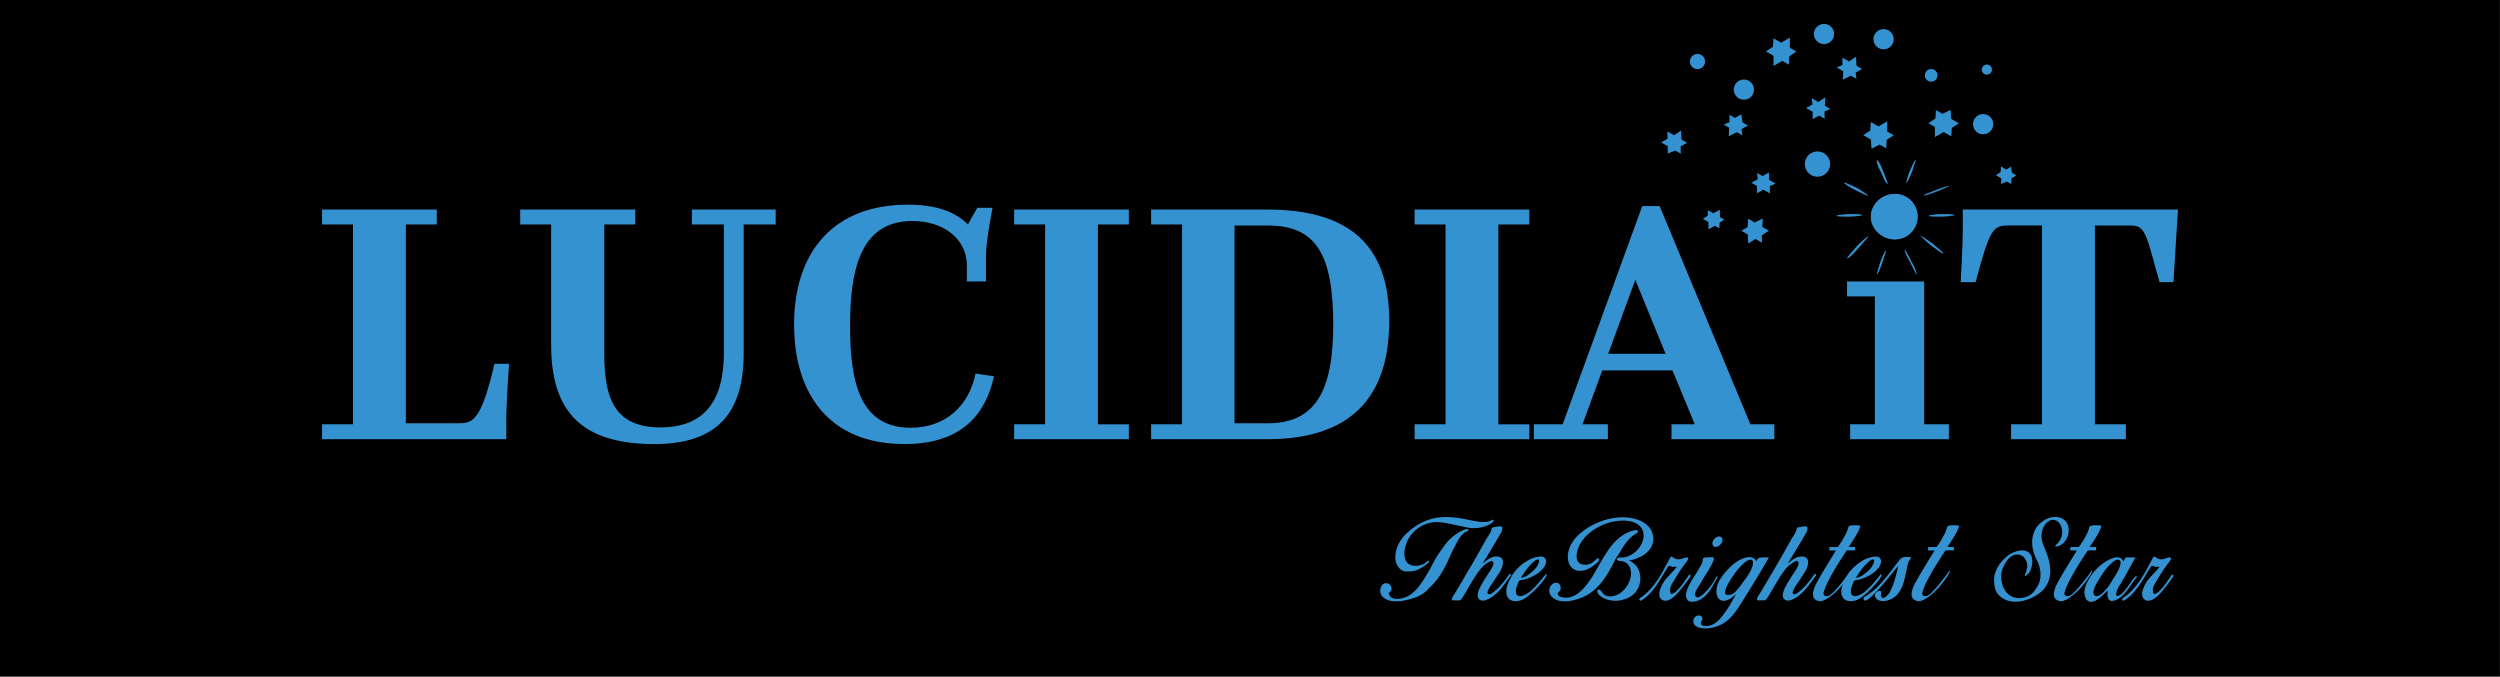 <svg id="Layer_1" data-name="Layer 1" xmlns="http://www.w3.org/2000/svg" xmlns:xlink="http://www.w3.org/1999/xlink" viewBox="0 0 2377 643.37"><defs><style>.cls-1{fill:none;}.cls-2{clip-path:url(#clip-path);}.cls-3{fill:#3492d1;}</style><clipPath id="clip-path" transform="translate(0 0)"><rect class="cls-1" width="2376.96" height="643.36"/></clipPath></defs><title>color_with_background</title><g class="cls-2"><rect width="2377" height="643.37"/></g><path class="cls-3" d="M385.86,402.41h51.56c13.22,0,20.82-5.62,32.72-56.49H484s-2.64,36.34-2.64,54.51V417.6H306.21V403.4h29.42v-190H306.21V199.23H415.28v14.21H385.86v189ZM524,327.74V213.43H494.6V199.23H604v14.21H574.58V336c0,40,7.93,70.37,53.21,70.37,41,0,60.48-24.12,60.48-71V213.43H657.87V199.23h79.65v14.21H707.11V336c0,55.5-24.13,86.23-84.94,86.23-70.4,0-98.16-32-98.16-94.49Zm231-18.83c0-70.7,38.67-114.31,108.08-114.31,27.76,0,45.28,6.94,57.18,18.83l8.92-15.86h14.54s-6.28,31.39-6.28,45.59v24.45H919.3v-15.2c0-24.78-21.48-42.29-51.89-42.29-50.9,0-59.16,49.56-59.16,100.1,0,50.88,8.26,96.47,57.51,96.47,33.38,0,55.53-20.81,61.81-51.54l17.52,2.64c-7.93,35.68-30.08,64.42-85.27,64.42-71.39,0-104.77-47.9-104.77-113.32ZM964.25,417.6V403.4h29.42v-190H964.25V199.23h109.07v14.21H1043.9v190h29.42V417.6Zm130.22,0V403.4h29.42v-190h-29.42V199.23h110.39c86.26,0,116,41.63,116,105.72,0,62.44-26.77,112.66-116,112.66Zm111.05-203.18h-31.73v188h31.73c44.29,0,62.14-29.4,62.14-93.83,0-69-17.85-94.16-62.14-94.16ZM1345,417.6V403.4h29.42v-190H1345V199.23h109.07v14.21h-29.42v190h29.42V417.6Zm113.36,0V403.4h27.43l75.69-207.47H1578l86.26,207.47h22.81V417.6h-97.83V403.4h22.14l-21.15-51.21h-66.76l-18.84,51.21h24.13V417.6ZM1554.87,266l-25.78,70.37h54.53L1554.87,266ZM1759.13,417.6V403.4h23.47V281.82h-26.44V267.61h73.37V403.4H1853V417.6Zm153,0V403.4h29.42v-189h-32.39c-14.54,0-17.52,4.29-30.74,53.85h-14.21s2-33.37,2-49.56V199.23H2070.8l-4.3,69h-13.22L2045,238.54c-5.95-21.47-9.92-24.12-19.17-24.12h-34v189h29.42V417.6H1912.15Z" transform="translate(0 0)"/><path class="cls-3" d="M1801.65,184.41a21.58,21.58,0,1,1,0,43.16c-12,0-22.79-9.59-22.79-21.58s10.79-21.58,22.79-21.58Z" transform="translate(0 0)"/><path class="cls-3" d="M1793.26,238.31a123.42,123.42,0,0,1-3.69,11.78c-2.21,6.63-4.42,11-5.16,11,0-.74,1.47-5.89,3.69-12.52,2.21-5.89,4.42-11,5.16-10.31Z" transform="translate(0 0)"/><path class="cls-3" d="M1811.14,237.15a121.26,121.26,0,0,1,6.29,11.57c3.93,6.61,5.5,12.4,4.71,12.4,0,0-3.14-5.79-6.29-12.4-3.93-6.61-5.5-11.57-4.71-11.57Z" transform="translate(0 0)"/><path class="cls-3" d="M1825.64,224c.85,0,5.94,3.37,11.88,7.57,5.94,5,11,9.26,10.18,9.26-.85.84-5.94-3.37-11.88-7.57-5.94-5-10.18-9.26-10.18-9.26Z" transform="translate(0 0)"/><path class="cls-3" d="M1834,204.79a73.1,73.1,0,0,1,12.73-1.2c6.74,0,12,0,11.24,1.2a73.1,73.1,0,0,1-12.73,1.2c-6.74,0-12,0-11.24-1.2Z" transform="translate(0 0)"/><path class="cls-3" d="M1746.4,204.79a73.1,73.1,0,0,1,12.73-1.2c6.74,0,12,0,11.24,1.2a73.1,73.1,0,0,1-12.73,1.2c-6.74,0-12,0-11.24-1.2Z" transform="translate(0 0)"/><path class="cls-3" d="M1776.47,225.12s-4.42,5.13-9.72,11.12-9.72,10.26-10.6,9.41c0-.86,4.42-6,9.72-12,5.3-5.13,9.72-9.41,10.6-8.55Z" transform="translate(0 0)"/><path class="cls-3" d="M1821.66,152.35s-1.84,5.11-3.69,11.08c-2.77,6-4.61,11.08-5.53,10.23a66.78,66.78,0,0,1,3.69-11.93c2.77-6,4.61-10.23,5.53-9.37Z" transform="translate(0 0)"/><path class="cls-3" d="M1853,177.08s-5.48,2.58-11.88,5.17c-7.31,2.58-11.88,4.31-11.88,3.45s5.48-2.58,11.88-5.17,11.88-4.31,11.88-3.45Z" transform="translate(0 0)"/><path class="cls-3" d="M1753.31,173.71c0-1,5.34,2,12.47,5,6.23,4,10.69,7,10.69,7-.89,1-6.23-2-12.47-5s-11.58-7-10.69-7Z" transform="translate(0 0)"/><path class="cls-3" d="M1784.86,152.39c1.2,0,3.6,5.17,6,11.21,2.4,6.9,4.8,11.21,3.6,11.21s-3.6-5.17-6-11.21c-3.6-6-4.8-11.21-3.6-11.21Z" transform="translate(0 0)"/><path class="cls-3" d="M1801.65,184.41a21.58,21.58,0,1,1,0,43.16c-12,0-22.79-9.59-22.79-21.58s10.79-21.58,22.79-21.58Z" transform="translate(0 0)"/><polygon class="cls-3" points="1635.23 199.38 1635.36 206.37 1639.51 208.76 1635.04 211.72 1634.73 217.08 1630.57 214.68 1624.46 218.08 1624.34 211.09 1619.14 208.1 1623.61 205.14 1623.93 199.79 1629.12 202.78 1635.23 199.38 1635.23 199.38"/><path class="cls-3" d="M1620.22,62.07a7.19,7.19,0,1,0-4.37,3.36,6.93,6.93,0,0,0,4.37-3.36Z" transform="translate(0 0)"/><polygon class="cls-3" points="1912.17 158.31 1912.9 164.26 1917.06 166.66 1912.58 169.61 1912.27 174.97 1908.11 172.57 1902.6 174.93 1902.91 169.58 1897.72 166.59 1902.19 163.63 1902.51 158.28 1907.7 161.27 1912.17 158.31 1912.17 158.31"/><polygon class="cls-3" points="1735.54 92.53 1735.07 100.56 1740.26 103.55 1734.75 105.91 1734.88 112.9 1729.68 109.91 1723.57 113.3 1723.44 106.31 1717.21 102.72 1723.32 99.32 1722.6 93.37 1728.83 96.97 1735.54 92.53 1735.54 92.53"/><polygon class="cls-3" points="1701.81 35.75 1701.78 45.41 1708.02 49.01 1701.31 53.44 1700.84 61.47 1694.6 57.88 1686.26 62.76 1686.29 53.09 1679.01 48.9 1685.72 44.46 1686.19 36.43 1693.47 40.62 1701.81 35.75 1701.81 35.75"/><polygon class="cls-3" points="1794.37 115.35 1794.33 125.01 1800.57 128.61 1793.86 133.04 1793.39 141.07 1787.15 137.48 1779.4 141.32 1778.84 132.69 1771.56 128.5 1778.27 124.06 1778.74 116.03 1786.02 120.22 1794.37 115.35 1794.37 115.35"/><polygon class="cls-3" points="1655.61 108.74 1656.78 116.33 1661.97 119.32 1655.86 122.72 1656.59 128.67 1651.39 125.68 1643.64 129.52 1644.12 121.49 1638.92 118.5 1644.43 116.14 1644.31 109.15 1649.5 112.14 1655.61 108.74 1655.61 108.74"/><polygon class="cls-3" points="1854.64 104.42 1855.21 113.04 1862.48 117.23 1855.77 121.67 1855.3 129.7 1848.03 125.51 1839.68 130.38 1839.71 120.72 1833.48 117.13 1840.19 112.69 1840.66 104.66 1846.89 108.25 1854.64 104.42 1854.64 104.42"/><polygon class="cls-3" points="1676.11 207.71 1675.63 215.74 1681.87 219.33 1675.16 223.77 1675.29 230.76 1669.05 227.16 1662.35 231.6 1661.78 222.97 1655.54 219.38 1661.65 215.99 1662.13 207.96 1668.36 211.55 1676.11 207.71 1676.11 207.71"/><polygon class="cls-3" points="1764.67 53.97 1765.24 62.6 1770.43 65.59 1764.32 68.99 1765.05 74.94 1759.85 71.95 1752.11 75.78 1752.58 67.76 1746.34 64.17 1751.85 61.8 1751.73 54.82 1757.96 58.41 1764.67 53.97 1764.67 53.97"/><polygon class="cls-3" points="1681.9 164.01 1682.03 171 1688.27 174.59 1682.75 176.95 1682.88 183.94 1676.64 180.35 1670.54 183.75 1670.41 176.76 1665.21 173.76 1671.32 170.37 1670.6 164.41 1675.8 167.41 1681.9 164.01 1681.9 164.01"/><polygon class="cls-3" points="1598.3 124.15 1598.86 132.78 1604.06 135.77 1597.95 139.17 1598.07 146.16 1592.88 143.16 1585.73 145.96 1585.6 138.97 1579.37 135.38 1585.48 131.98 1585.35 124.99 1591.59 128.58 1598.3 124.15 1598.3 124.15"/><path class="cls-3" d="M1893.85,122.86a9.59,9.59,0,1,0-5.82,4.47,9.24,9.24,0,0,0,5.82-4.47Z" transform="translate(0 0)"/><path class="cls-3" d="M1738.43,162a12,12,0,1,0-7.28,5.59,11.55,11.55,0,0,0,7.28-5.59Z" transform="translate(0 0)"/><path class="cls-3" d="M1666.38,90a9.59,9.59,0,1,0-5.82,4.47,9.24,9.24,0,0,0,5.82-4.47Z" transform="translate(0 0)"/><path class="cls-3" d="M1742.56,37.09A9.59,9.59,0,0,0,1739,24,9.59,9.59,0,0,0,1725,34.79a9.59,9.59,0,0,0,17.58,2.3Z" transform="translate(0 0)"/><path class="cls-3" d="M1799.22,42.06a9.59,9.59,0,0,0-3.53-13.1,9.59,9.59,0,0,0-14.05,10.8,9.59,9.59,0,0,0,17.58,2.3Z" transform="translate(0 0)"/><path class="cls-3" d="M1841.35,74.63a6,6,0,1,0-3.64,2.8,5.77,5.77,0,0,0,3.64-2.8Z" transform="translate(0 0)"/><path class="cls-3" d="M1893.28,68.57a4.8,4.8,0,1,0-2.91,2.24,4.62,4.62,0,0,0,2.91-2.24Z" transform="translate(0 0)"/><path class="cls-3" d="M1371.61,543.09q-2.26,3.76-4.79,7.19a57.07,57.07,0,0,1-5.55,6.44q-2.44,2.45-4.84,4.89a22,22,0,0,1-5.41,4,35.26,35.26,0,0,1-7.71,3.29q-4.14,1.22-8.18,2.07a36.46,36.46,0,0,1-7.52.75,25.94,25.94,0,0,1-7.43-1,13.16,13.16,0,0,1-5.64-3.48,7.72,7.72,0,0,1-2.16-6,10.91,10.91,0,0,1,.71-3.29,5.76,5.76,0,0,1,2-2.63,5.34,5.34,0,0,1,6.77.94,5.48,5.48,0,0,1,1.13,2.4,4.51,4.51,0,0,1-.19,2.58,2.7,2.7,0,0,1-.8,1.27l-.94.75a1.35,1.35,0,0,0-.52.85,3.06,3.06,0,0,0,.47,1.65,5.66,5.66,0,0,0,2.26,2.49,9.34,9.34,0,0,0,3.05,1.08,12.18,12.18,0,0,0,3.38.09,27.18,27.18,0,0,0,3.34-.56,22.18,22.18,0,0,0,6.81-2.73,30.42,30.42,0,0,0,5.59-4.42,44.85,44.85,0,0,0,4.7-5.55q2.16-3,4.14-6.11,1.41-2.44,2.87-4.75t2.77-4.75q1-2.07,2.07-4t2.07-3.85a76.27,76.27,0,0,1,4.28-6.86q2.3-3.29,4.65-6.58a48.06,48.06,0,0,1,5.45-6.44,44.72,44.72,0,0,1,6.58-5.31,33.1,33.1,0,0,1,4.18-2.54,29,29,0,0,1,4.65-1.88,4,4,0,0,0,.75-.09,2.69,2.69,0,0,1,.85,0,.92.92,0,0,1,.61.33,1,1,0,0,1,0,.94,1.18,1.18,0,0,1-.85.66,3.2,3.2,0,0,0-1,.47q-.75.47-1.41.85a6.34,6.34,0,0,0-1.32,1,25.37,25.37,0,0,0-5.12,6.44q-2,3.62-3.9,7.29-2.82,5.55-5.26,11.19A96.17,96.17,0,0,1,1371.61,543.09Zm-31.4.19h-3.34a7.73,7.73,0,0,1-3.34-.75,8.89,8.89,0,0,1-3-2.21,12.44,12.44,0,0,1-2.07-3.06,15,15,0,0,1-1.79-7.61,28.59,28.59,0,0,1,1.22-7.8,29.05,29.05,0,0,1,3.62-7.66,41.65,41.65,0,0,1,5.5-6.67,56.62,56.62,0,0,1,6.63-5.59,65.14,65.14,0,0,1,7.19-4.51,52.71,52.71,0,0,1,7.85-3.34,45.15,45.15,0,0,1,8.32-1.93,49.06,49.06,0,0,1,9.54-.56q4.75.19,9.63.85a63.81,63.81,0,0,1,6.49,1.08q3.19.7,6.39,1.32t6.39,1.08a37.81,37.81,0,0,0,6.58.38,23.62,23.62,0,0,0,3.24-.38,7.91,7.91,0,0,0,3-1.32,2.11,2.11,0,0,1,1.22-.42.66.66,0,0,1,.61.42,1.28,1.28,0,0,1-.09.94,2.73,2.73,0,0,1-.8,1,22.77,22.77,0,0,1-7.24,3.85,33.29,33.29,0,0,1-8.08,1.69,30.73,30.73,0,0,1-9.21-.66q-4.7-1-9.21-1.88-2.82-.56-5.64-1.22t-5.69-1.13q-2.87-.47-5.78-.66a34.92,34.92,0,0,0-5.73.09,31.77,31.77,0,0,0-8.41,2.26,30.86,30.86,0,0,0-7.33,4.37,31.65,31.65,0,0,0-9.92,13.87,40.2,40.2,0,0,0-1.17,4.42,23.49,23.49,0,0,0-.52,4.89,17.2,17.2,0,0,0,.66,4.75,9.52,9.52,0,0,0,2.26,4,8.73,8.73,0,0,0,3.53,2.16,13.58,13.58,0,0,0,4.23.66,16,16,0,0,0,4.37-.61,18,18,0,0,0,3.85-1.55,3.43,3.43,0,0,0,.94-.71,12.3,12.3,0,0,1,1.41-1.13,5,5,0,0,1,1.41-.71q.66-.19.85.38c.13.25,0,.58-.33,1a8.85,8.85,0,0,1-1.22,1.18q-.7.56-1.46,1.08l-1,.71a37.79,37.79,0,0,1-6.77,4A18.23,18.23,0,0,1,1340.22,543.28Z" transform="translate(0 0)"/><path class="cls-3" d="M1418,503.52a4.74,4.74,0,0,1,.47-1.5,1.86,1.86,0,0,1,1.32-.66,34,34,0,0,0,3.48-.61,10.34,10.34,0,0,1,3.48-.24q1.5.19,1.64,1.32a6,6,0,0,1-.33,2.58,14.21,14.21,0,0,1-1.27,2.82l-1.17,2q-3.95,6.77-7.9,13.35t-8.08,13.25q1.6-1.22,3.34-2.59a28.74,28.74,0,0,1,3.57-2.4,14.55,14.55,0,0,1,3.85-1.5,10.42,10.42,0,0,1,4.18-.09,5.38,5.38,0,0,1,2.68,1.13,4.75,4.75,0,0,1,1.41,2A6.75,6.75,0,0,1,1429,535a12.49,12.49,0,0,1-.42,2.77,22.11,22.11,0,0,1-3,6.67q-2.07,3.1-4,6.11-.85,1.41-1.88,2.82t-2,2.91q-1,1.5-1.83,3a15.71,15.71,0,0,0-1.32,3q-.66,2.07.52,2.58a3.12,3.12,0,0,0,2.77-.33,48.25,48.25,0,0,0,9.17-8.18,107.35,107.35,0,0,0,7.57-9.78,1.77,1.77,0,0,1,1.55-.85q.8.1.33,1.5l-5.12,7.05a83,83,0,0,1-5.45,6.77,44.11,44.11,0,0,1-6.3,5.78,28.13,28.13,0,0,1-7.75,4.09,10.64,10.64,0,0,1-2.21.14,5.66,5.66,0,0,1-2.12-.52,4.13,4.13,0,0,1-2.21-2.35,6.81,6.81,0,0,1-.28-3.2,15.74,15.74,0,0,1,.89-3.43,24.66,24.66,0,0,1,1.32-3q1.78-3.57,3.85-6.86t4.23-6.58q.47-.75,1.5-2.3a33.94,33.94,0,0,0,1.93-3.29,11.86,11.86,0,0,0,1.17-3.34,2.49,2.49,0,0,0-.66-2.44,2.2,2.2,0,0,0-2.21,0,19.82,19.82,0,0,0-3.05,1.64,27,27,0,0,0-3,2.21,19.67,19.67,0,0,0-1.93,1.83,64.15,64.15,0,0,0-5.36,7q-2.44,3.67-4.7,7.47t-4.46,7.66q-2.21,3.86-4.65,7.52a3.32,3.32,0,0,1-2.58,1.79h-3.43a5.7,5.7,0,0,0-1.46,0,2.64,2.64,0,0,1-1.46-.19,1,1,0,0,1-.47-1.36,11.88,11.88,0,0,1,.89-2.16,17.73,17.73,0,0,1,1.36-2.21c.5-.69.85-1.19,1-1.5q7.52-12.69,15-25.47t14.57-25.66q1.31-2.16,2.73-4.28A12.36,12.36,0,0,0,1418,503.52Z" transform="translate(0 0)"/><path class="cls-3" d="M1441.45,563.4a3.6,3.6,0,0,0,1.5,2.87,4.55,4.55,0,0,0,2.87.52,11.34,11.34,0,0,0,3.34-.94,19.07,19.07,0,0,0,2.82-1.5,30.65,30.65,0,0,0,5.31-4.18q2.68-2.59,5-5.26t4.23-5q1.88-2.35,3-3.57.66-.75.89-.33a1.62,1.62,0,0,1,0,1.17,14.32,14.32,0,0,1-1.88,3.43,50.2,50.2,0,0,1-3.38,4.28q-2,2.26-4.28,4.61t-4.56,4.32q-2.26,2-4.18,3.48a24,24,0,0,1-3.15,2.16,16.59,16.59,0,0,1-4.09,1.64,15.09,15.09,0,0,1-4.51.52,9.51,9.51,0,0,1-4.14-1.13,7.28,7.28,0,0,1-3.05-3.29,10.25,10.25,0,0,1-1-4.23,18.46,18.46,0,0,1,.47-4.51,26.51,26.51,0,0,1,1.41-4.37,43.19,43.19,0,0,1,1.93-4,40.51,40.51,0,0,1,6.67-9.4,42.09,42.09,0,0,1,9-7.14,27.41,27.41,0,0,1,5.12-2.63,28.17,28.17,0,0,1,5.5-1.5,13,13,0,0,1,3.85-.19,3.8,3.8,0,0,1,3.1,2,4.5,4.5,0,0,1,.75,2.77,9.3,9.3,0,0,1-.66,2.87,12,12,0,0,1-1.46,2.63,18.4,18.4,0,0,1-1.83,2.16,24.68,24.68,0,0,1-5.12,4.23,49.49,49.49,0,0,1-5.78,3.1q-1.6.66-3.15,1.17t-3.24,1a18,18,0,0,1-2.26.28,2.76,2.76,0,0,0-2,.85,5.08,5.08,0,0,0-1.18,2.26,17.94,17.94,0,0,1-.89,2.54,15.28,15.28,0,0,0-1,3.15A10.27,10.27,0,0,0,1441.45,563.4Zm4.61-14.1a11.3,11.3,0,0,0,6-2.07,57.82,57.82,0,0,0,5.12-4,25.48,25.48,0,0,0,2.3-2.21,18.18,18.18,0,0,0,1.93-2.49q.56-1,1.32-2.58a5.5,5.5,0,0,0,.66-2.77q-.1-1-.66-1.22a2.1,2.1,0,0,0-1.41.14,8.63,8.63,0,0,0-1.83,1,21.92,21.92,0,0,0-1.83,1.46q-.85.75-1.5,1.46l-.85.89a49.19,49.19,0,0,0-4.94,6Q1448.13,546,1446.06,549.3Z" transform="translate(0 0)"/><path class="cls-3" d="M1535.64,532.19q-2.63,5.55-5.78,11a83.52,83.52,0,0,1-7,10.34,55.94,55.94,0,0,1-8.69,8.74,38.93,38.93,0,0,1-10.81,6.11,58.34,58.34,0,0,1-6.25,2.07,37.71,37.71,0,0,1-6.91,1.22,27.41,27.41,0,0,1-6.81-.28,15,15,0,0,1-6.16-2.54,9.13,9.13,0,0,1-3.48-4,7.85,7.85,0,0,1-.47-5.22,7.12,7.12,0,0,1,1-2.35,8.6,8.6,0,0,1,1.74-1.93,5.94,5.94,0,0,1,2.21-1.13,4.67,4.67,0,0,1,2.54,0,4.14,4.14,0,0,1,1.83,1.17,5.09,5.09,0,0,1,1,1.83,5.58,5.58,0,0,1,.23,2.16,5.64,5.64,0,0,1-.56,2.07,7.13,7.13,0,0,1-1.5,1.88,1.73,1.73,0,0,0-.38,2.16,3.27,3.27,0,0,0,2.07,1.83,15.29,15.29,0,0,0,2.82.71,16.16,16.16,0,0,0,6.63-.23,19.93,19.93,0,0,0,5.92-2.58,32.52,32.52,0,0,0,5.17-4.14,48.75,48.75,0,0,0,4.37-4.89,88.14,88.14,0,0,0,7.33-10.76q3.29-5.69,6.53-11.37t6.86-11a58.45,58.45,0,0,1,8.41-9.87,41,41,0,0,1,6.2-4.79,34.08,34.08,0,0,1,7.14-3.38,8.4,8.4,0,0,0,1.36-.38,9.76,9.76,0,0,1,1.65-.42,10,10,0,0,1,1.64-.14,2.41,2.41,0,0,1,1.36.38c.44.31.63.63.56.94a1.76,1.76,0,0,1-.52.89,5.59,5.59,0,0,1-1,.8q-.61.38-1,.66a30.77,30.77,0,0,0-8.51,7.85,99.88,99.88,0,0,0-6.53,10q-1,1.6-2.16,3.29T1535.64,532.19Zm20,5.64a17.33,17.33,0,0,1,2.87,5.22,21.17,21.17,0,0,1-1.65,17.34,18.33,18.33,0,0,1-3.71,4.61,21.62,21.62,0,0,1-4.89,3.29,28.74,28.74,0,0,1-5.64,2.07,26.35,26.35,0,0,1-13,.09,21.71,21.71,0,0,1-6.63-2.82,22,22,0,0,1-2.12-1.6,6.79,6.79,0,0,1-1.64-2.16,4,4,0,0,1-.52-2q0-1.22,1.27-1.32a2.31,2.31,0,0,1,1.46.56,8.78,8.78,0,0,1,1.32,1.32q.61.75,1.17,1.55a5.71,5.71,0,0,0,1,1.17,8.67,8.67,0,0,0,5.59,1.88,15.93,15.93,0,0,0,5.88-1,18.32,18.32,0,0,0,5.17-2.91,24.6,24.6,0,0,0,4.18-4.28,25.2,25.2,0,0,0,3.05-5.17,23.27,23.27,0,0,0,1.69-5.69,18.24,18.24,0,0,0-.09-6.11,10.43,10.43,0,0,0-2.82-5.45,9.2,9.2,0,0,0-5.45-2.82,7.26,7.26,0,0,0-1.17-.14,9.17,9.17,0,0,1-1.6-.24,5.61,5.61,0,0,1-1.41-.52,1.06,1.06,0,0,1-.61-1,1.12,1.12,0,0,1,.66-1.08,5.3,5.3,0,0,1,1.55-.47,8.23,8.23,0,0,1,1.74-.09c.56,0,1,0,1.32,0a17.34,17.34,0,0,0,3.43-.52,18.2,18.2,0,0,0,3.24-1.17,23.84,23.84,0,0,0,9.78-8.37,21.64,21.64,0,0,0,2.68-5.31,17.51,17.51,0,0,0,1-5.73,12.62,12.62,0,0,0-1.22-5.45,12.3,12.3,0,0,0-3.85-4.56,18.08,18.08,0,0,0-5.31-2.68,28.74,28.74,0,0,0-5.87-1.17,35.59,35.59,0,0,0-6.06,0q-3.06.23-5.78.7a49.66,49.66,0,0,0-13,4.28,52,52,0,0,0-11.42,7.57,36.8,36.8,0,0,0-7.29,8.65,26.93,26.93,0,0,0-3.81,10.62,18.12,18.12,0,0,0,.14,4.32,6.59,6.59,0,0,0,1.93,3.76,5.74,5.74,0,0,0,2.4,1.46,12.08,12.08,0,0,0,2.82.52,11.4,11.4,0,0,0,2.91-.19,13.54,13.54,0,0,0,2.77-.85,7.16,7.16,0,0,0,2.26-1.27q.94-.8,2-1.74a5.51,5.51,0,0,0,.75-.66,5.87,5.87,0,0,1,1.08-.85,4.24,4.24,0,0,1,1.17-.52.83.83,0,0,1,.94.42,1.56,1.56,0,0,1-.14,1.74,9.8,9.8,0,0,1-1.6,1.93,25.73,25.73,0,0,1-2,1.74l-1.41,1.08a37.89,37.89,0,0,1-5,3,18.49,18.49,0,0,1-5.59,1.79,14,14,0,0,1-5.59-.28,10.27,10.27,0,0,1-5-3.15,11.46,11.46,0,0,1-2.54-4.56,18.72,18.72,0,0,1-.75-5.26,22.35,22.35,0,0,1,.66-5.36,27.46,27.46,0,0,1,1.69-4.93,34.23,34.23,0,0,1,7.33-10,58.16,58.16,0,0,1,9.87-7.57,66.3,66.3,0,0,1,11.19-5.5,65.38,65.38,0,0,1,12.27-3.38,52.7,52.7,0,0,1,12.55-.66,41,41,0,0,1,12.13,2.68,25,25,0,0,1,9.07,6.06,16.14,16.14,0,0,1,4.37,9.92,14.88,14.88,0,0,1-.38,5.78,17.61,17.61,0,0,1-2.3,5.12,20,20,0,0,1-3.76,4.23,24,24,0,0,1-4.84,3.2,53.69,53.69,0,0,1-5.87,2.58,18,18,0,0,1-6.34,1.17,10.58,10.58,0,0,1,4,2.16Q1554.06,536.33,1555.66,537.83Z" transform="translate(0 0)"/><path class="cls-3" d="M1607.36,546.85q.28.66-.66,2.16-1.88,2.63-3.38,4.65t-2.91,3.81q-1.41,1.79-2.87,3.57t-3.43,4q-1.13,1.13-2.68,2.44a21.4,21.4,0,0,1-3.29,2.3,11.27,11.27,0,0,1-3.57,1.32,5.93,5.93,0,0,1-3.53-.42,5.41,5.41,0,0,1-2.91-3.05,9.25,9.25,0,0,1-.38-4.18A16.61,16.61,0,0,1,1579,559q.94-2.21,1.79-3.81a24.17,24.17,0,0,1,2.92-4.37q1.69-2,3.52-3.95t3.62-3.85a47.88,47.88,0,0,0,3.38-4.09,7.16,7.16,0,0,0-2.44,0,4,4,0,0,1-2.35-.24,13.18,13.18,0,0,1-1.69-.56q-.66-.28-1.6.47-2.73,4.23-5.41,8.84t-5.73,9a73.18,73.18,0,0,1-6.63,8.18,35.65,35.65,0,0,1-8.08,6.44q-1.22.19-1.5-.61a1.78,1.78,0,0,1,.28-1.65,47.87,47.87,0,0,0,9.45-7.94,80.37,80.37,0,0,0,7.66-9.78,124.6,124.6,0,0,0,6.44-10.81q3-5.59,5.88-11a1.51,1.51,0,0,1,1,0,3.83,3.83,0,0,1,1,.47,12,12,0,0,1,1,.71,4.82,4.82,0,0,0,.85.56,8,8,0,0,0,2.45.71,9,9,0,0,0,2.44,0,16.2,16.2,0,0,0,3.15-.89,12.64,12.64,0,0,1,3.05-.8q1.13-.09,1.46.33a1.17,1.17,0,0,1,.19,1,4.62,4.62,0,0,1-.56,1.32c-.28.47-.55.89-.8,1.27q-3.29,4.14-6.16,8.46t-5.5,8.93q-.75,1.13-1.5,2.35t-1.41,2.49a13.68,13.68,0,0,0-1,2.58,7.9,7.9,0,0,0-.28,2.73,7.42,7.42,0,0,0,.38,2.16,1.24,1.24,0,0,0,1.5,1,7.52,7.52,0,0,0,3.53-2,43.41,43.41,0,0,0,4-4.18,64.75,64.75,0,0,0,4-5.26q1.93-2.82,3.53-5.08a11.52,11.52,0,0,1,1.08-1.46Q1606.42,546,1607.36,546.85Z" transform="translate(0 0)"/><path class="cls-3" d="M1629.45,532.19a47.4,47.4,0,0,1-3.15,6.81q-1.74,3.06-3.62,6-.75,1.22-1.55,2.44t-1.55,2.54q-1.32,2.35-2.82,4.7t-2.82,4.61a16.23,16.23,0,0,0-1,1.6,13.92,13.92,0,0,0-.89,2,7,7,0,0,0-.42,2.07,3.45,3.45,0,0,0,.52,2,1.91,1.91,0,0,0,1.13.85,3.62,3.62,0,0,0,2.77-.47,16.74,16.74,0,0,0,3.43-2.44,44.5,44.5,0,0,0,3.62-3.67q1.83-2.07,3.43-4.14t2.77-3.95A29.43,29.43,0,0,0,1631,550H1631l.38-.66.94-1.32q.47-.66.66.19a1.33,1.33,0,0,1,0,.66,3,3,0,0,1-.33,1v-.09a17.82,17.82,0,0,0-1.41,2.3q-.66,1.27-1.32,2.4-1.88,3.38-4,6.58a32.53,32.53,0,0,1-4.79,5.64,23.32,23.32,0,0,1-5.73,3.95,15.53,15.53,0,0,1-6.86,1.5,6.46,6.46,0,0,1-2.54-.52,4,4,0,0,1-2-2A6.61,6.61,0,0,1,1603,566a12.8,12.8,0,0,1,.8-4.37q.8-2.21,1.55-3.9,1.6-3.29,3.34-6.2t3.62-5.64q1.32-2.16,2.63-4.42l2.63-4.51a8.35,8.35,0,0,0,.89-2c.16-.59.33-1.21.52-1.83a1.51,1.51,0,0,1,0-.38,1.54,1.54,0,0,0,0-.38,8,8,0,0,0,.33-1,1.79,1.79,0,0,1,.42-.85,7.74,7.74,0,0,1,2.73-.56q1.69-.09,2.82-.09.85,0,1.93,0a8.35,8.35,0,0,0,2-.14v.19l.09.19q.09.47.14,1A2.67,2.67,0,0,1,1629.45,532.19ZM1628.13,517a6,6,0,0,1,.52-2.35,8.38,8.38,0,0,1,1.36-2.21,7.2,7.2,0,0,1,1.93-1.6,5.39,5.39,0,0,1,2.21-.71,3.69,3.69,0,0,1,2,.33,2.62,2.62,0,0,1,1.17,1.22,4.15,4.15,0,0,1,.38,1.79,5.16,5.16,0,0,1-.38,1.93,8.18,8.18,0,0,1-2.63,3.24,6,6,0,0,1-3.67,1.46,2.59,2.59,0,0,1-1.83-.75A4.11,4.11,0,0,1,1628.13,517Z" transform="translate(0 0)"/><path class="cls-3" d="M1635.75,570.54a7.11,7.11,0,0,1-2.44-2.58,10.22,10.22,0,0,1-1.13-3.29,15,15,0,0,1-.14-3.57,25.17,25.17,0,0,1,.52-3.52,28.35,28.35,0,0,1,3.62-7.85,56,56,0,0,1,5.31-6.81,68.43,68.43,0,0,1,6.63-6.49,31.17,31.17,0,0,1,7.85-4.89,27,27,0,0,1,3.71-1.32,13.24,13.24,0,0,1,3.9-.52,8.07,8.07,0,0,1,3.53.89,5.83,5.83,0,0,1,2.58,2.91,10,10,0,0,0,.94-1.27,4.53,4.53,0,0,1,1.88-1.74,4.38,4.38,0,0,1,1.5-.38,35.42,35.42,0,0,1,4-.14q2,0,3.85,0-5.36,9.5-10.9,18.61T1659.62,567l-4.75,7.61q-2.4,3.85-5.12,7.47a51,51,0,0,1-6,6.67,33.19,33.19,0,0,1-23.78,8.69q-1.31-.09-2.82-.33a12.58,12.58,0,0,1-2.87-.8,8.33,8.33,0,0,1-2.44-1.55,5.6,5.6,0,0,1-1.55-2.4,6,6,0,0,1,0-3.57,4.51,4.51,0,0,1,2.12-2.73,4.75,4.75,0,0,1,3.38-.85,3.06,3.06,0,0,1,2.73,2.07,2.86,2.86,0,0,1,.14,1.5,3.49,3.49,0,0,1-.52,1.22,8.71,8.71,0,0,0-.66,1.17,3.21,3.21,0,0,0-.28,1.36,2.37,2.37,0,0,0,.8,1.64,4.43,4.43,0,0,0,1.64.89,6.7,6.7,0,0,0,1.93.28,14.37,14.37,0,0,0,1.74-.09,15.18,15.18,0,0,0,4.61-1.27,20.37,20.37,0,0,0,4.09-2.49,26.11,26.11,0,0,0,3.57-3.38q1.64-1.88,3.05-3.76a101.74,101.74,0,0,0,6.39-9.54q2.91-4.94,5.64-10-1.41,1.32-3.2,2.73a23.74,23.74,0,0,1-3.67,2.4,11.91,11.91,0,0,1-3.95,1.27A7,7,0,0,1,1635.75,570.54Zm6.67-4.79a8.64,8.64,0,0,0,4.14-.8,13.52,13.52,0,0,0,3.48-2.4,30.14,30.14,0,0,0,3-3.29q1.41-1.78,2.54-3.38,1.5-2.16,3.1-4.28t3.1-4.32a39.51,39.51,0,0,0,2.68-4.56,30,30,0,0,0,1.93-4.89,12.6,12.6,0,0,0,.33-1.65,7.69,7.69,0,0,0,0-1.88,2.92,2.92,0,0,0-.56-1.5,1.78,1.78,0,0,0-1.5-.61,4.71,4.71,0,0,0-2.3.42,13.34,13.34,0,0,0-2.26,1.27,20.79,20.79,0,0,0-2.07,1.65q-1,.89-1.74,1.64a68.36,68.36,0,0,0-7.19,8.46,97.14,97.14,0,0,0-6,9.4l-1.22,2.49a22.12,22.12,0,0,0-1.36,3.52,7.22,7.22,0,0,0-.28,3.2Q1640.54,565.65,1642.42,565.75Z" transform="translate(0 0)"/><path class="cls-3" d="M1708.13,503.52a4.74,4.74,0,0,1,.47-1.5,1.86,1.86,0,0,1,1.32-.66,34,34,0,0,0,3.48-.61,10.34,10.34,0,0,1,3.48-.24q1.5.19,1.64,1.32a6,6,0,0,1-.33,2.58,14.26,14.26,0,0,1-1.27,2.82l-1.17,2q-3.95,6.77-7.9,13.35t-8.08,13.25q1.6-1.22,3.34-2.59a28.74,28.74,0,0,1,3.57-2.4,14.54,14.54,0,0,1,3.85-1.5,10.43,10.43,0,0,1,4.18-.09,5.39,5.39,0,0,1,2.68,1.13,4.75,4.75,0,0,1,1.41,2,6.75,6.75,0,0,1,.38,2.54,12.5,12.5,0,0,1-.42,2.77,22.13,22.13,0,0,1-3,6.67q-2.07,3.1-4,6.11-.85,1.41-1.88,2.82t-2,2.91q-1,1.5-1.83,3a15.72,15.72,0,0,0-1.32,3q-.66,2.07.52,2.58a3.12,3.12,0,0,0,2.77-.33,48.19,48.19,0,0,0,9.17-8.18,107.19,107.19,0,0,0,7.57-9.78,1.77,1.77,0,0,1,1.55-.85q.8.1.33,1.5l-5.12,7.05A83.05,83.05,0,0,1,1716,561a44.05,44.05,0,0,1-6.3,5.78,28.13,28.13,0,0,1-7.75,4.09,10.64,10.64,0,0,1-2.21.14,5.66,5.66,0,0,1-2.12-.52,4.13,4.13,0,0,1-2.21-2.35,6.82,6.82,0,0,1-.28-3.2,15.8,15.8,0,0,1,.89-3.43,24.83,24.83,0,0,1,1.32-3q1.79-3.57,3.85-6.86t4.23-6.58q.47-.75,1.5-2.3a33.94,33.94,0,0,0,1.93-3.29,11.86,11.86,0,0,0,1.17-3.34,2.49,2.49,0,0,0-.66-2.44,2.2,2.2,0,0,0-2.21,0,19.78,19.78,0,0,0-3.05,1.64,26.86,26.86,0,0,0-3,2.21,19.67,19.67,0,0,0-1.93,1.83,64.15,64.15,0,0,0-5.36,7q-2.44,3.67-4.7,7.47t-4.46,7.66q-2.21,3.86-4.65,7.52a3.32,3.32,0,0,1-2.58,1.79H1674a5.7,5.7,0,0,0-1.46,0,2.64,2.64,0,0,1-1.46-.19,1,1,0,0,1-.47-1.36,11.81,11.81,0,0,1,.89-2.16,17.61,17.61,0,0,1,1.36-2.21q.75-1,1-1.5,7.52-12.69,15-25.47t14.57-25.66q1.32-2.16,2.73-4.28A12.37,12.37,0,0,0,1708.13,503.52Z" transform="translate(0 0)"/><path class="cls-3" d="M1739.43,520.06h8l4-5.83,1-1.88v.09q1.22-2.26,2.54-4.75a21.92,21.92,0,0,0,1.88-4.65.58.58,0,0,1,.09-.33.58.58,0,0,0,.09-.33c.12-.38.28-.78.47-1.22a3.27,3.27,0,0,1,.66-1,6.45,6.45,0,0,1,2.26-.56,29,29,0,0,1,3.38-.19,30.86,30.86,0,0,1,3.57.19q1.6.19,1.41.56a24.84,24.84,0,0,1-.94,2.82,37.14,37.14,0,0,1-1.93,4q-1.27,2.35-3.29,5.59t-4.94,7.47h6.2v3.29h-8q-3,4.51-6.35,9.73t-6.39,10.53q-3.06,5.31-5.55,10.29A56.37,56.37,0,0,0,1734,563q-.66,2.45.89,3.34a4.33,4.33,0,0,0,3.71.14,10.13,10.13,0,0,0,3.1-2.07q1.78-1.6,3.85-3.85t4.18-4.84q2.11-2.59,4-5t3.38-4.46l2.21-3.06a1.45,1.45,0,0,0,.28-.38,1.06,1.06,0,0,1,.19-.28c.25,0,.44.16.56.47a18.58,18.58,0,0,1-1.74,3.53q-1.36,2.3-3.43,5.12t-4.7,5.92a62.22,62.22,0,0,1-5.64,5.83,55.94,55.94,0,0,1-6.2,4.89,25.39,25.39,0,0,1-6.39,3.2,8.46,8.46,0,0,1-5.59-.94,5.78,5.78,0,0,1-2.87-4.7,16.28,16.28,0,0,1,.61-4.93,34,34,0,0,1,2.68-6.39q2-3.81,5.31-9.4t8.41-13.87l4.89-7.9h-6.3Z" transform="translate(0 0)"/><path class="cls-3" d="M1760,563.4a3.6,3.6,0,0,0,1.5,2.87,4.55,4.55,0,0,0,2.87.52,11.34,11.34,0,0,0,3.34-.94,19.06,19.06,0,0,0,2.82-1.5,30.62,30.62,0,0,0,5.31-4.18q2.68-2.59,5-5.26t4.23-5q1.88-2.35,3-3.57.66-.75.89-.33a1.62,1.62,0,0,1,0,1.17,14.32,14.32,0,0,1-1.88,3.43,50,50,0,0,1-3.38,4.28q-2,2.26-4.28,4.61t-4.56,4.32q-2.26,2-4.18,3.48a23.92,23.92,0,0,1-3.15,2.16,16.56,16.56,0,0,1-4.09,1.64,15.08,15.08,0,0,1-4.51.52,9.5,9.5,0,0,1-4.14-1.13,7.28,7.28,0,0,1-3.06-3.29,10.26,10.26,0,0,1-1-4.23,18.46,18.46,0,0,1,.47-4.51,26.41,26.41,0,0,1,1.41-4.37,42.94,42.94,0,0,1,1.93-4,40.51,40.51,0,0,1,6.67-9.4,42.06,42.06,0,0,1,9-7.14,27.41,27.41,0,0,1,5.12-2.63,28.17,28.17,0,0,1,5.5-1.5,13,13,0,0,1,3.85-.19,3.8,3.8,0,0,1,3.1,2,4.5,4.5,0,0,1,.75,2.77,9.3,9.3,0,0,1-.66,2.87,12,12,0,0,1-1.46,2.63,18.5,18.5,0,0,1-1.83,2.16,24.68,24.68,0,0,1-5.12,4.23,49.43,49.43,0,0,1-5.78,3.1q-1.6.66-3.15,1.17t-3.24,1a18,18,0,0,1-2.26.28,2.76,2.76,0,0,0-2,.85,5.09,5.09,0,0,0-1.17,2.26,18.07,18.07,0,0,1-.89,2.54,15.28,15.28,0,0,0-1,3.15A10.22,10.22,0,0,0,1760,563.4Zm4.61-14.1a11.3,11.3,0,0,0,6-2.07,57.68,57.68,0,0,0,5.12-4A25.37,25.37,0,0,0,1778,541a18.25,18.25,0,0,0,1.93-2.49q.56-1,1.32-2.58a5.51,5.51,0,0,0,.66-2.77q-.09-1-.66-1.22a2.1,2.1,0,0,0-1.41.14,8.61,8.61,0,0,0-1.83,1,21.92,21.92,0,0,0-1.83,1.46q-.85.75-1.5,1.46l-.85.89a49.18,49.18,0,0,0-4.93,6Q1766.69,546,1764.62,549.3Z" transform="translate(0 0)"/><path class="cls-3" d="M1816.88,529.84a4.18,4.18,0,0,1-.47,1.46q-.38.7-.85,1.46l-.94,1.41a35.74,35.74,0,0,0-1.27,4.75l-1,4.93v-.09q-.85,3.95-1.79,7.8a40.46,40.46,0,0,1-2.54,7.33,26.51,26.51,0,0,1-4.09,6.35,18.42,18.42,0,0,1-6.44,4.65,17.15,17.15,0,0,1-3.38,1.17,15.84,15.84,0,0,1-3.67.42,11.79,11.79,0,0,1-4.51-.85,5.87,5.87,0,0,1-2.3-1.88,4.25,4.25,0,0,1-.89-2.54,4.16,4.16,0,0,1,.38-1.69,4.77,4.77,0,0,1,1.22-1.6,6.7,6.7,0,0,1,1.74-.94,2.28,2.28,0,0,1,2,0,1.22,1.22,0,0,1,.56,1.08,6,6,0,0,1-.19,1.46,2.82,2.82,0,0,0-.09.85,4.53,4.53,0,0,0,.61,2.16,1.49,1.49,0,0,0,1.65.94,2.91,2.91,0,0,0,1.6-.56,12.49,12.49,0,0,0,1.65-1.32q.8-.75,1.46-1.5t1-1.22a60.31,60.31,0,0,0,5.22-12.6q1.92-6.67,3.24-13.16-1.6,1.79-3,3.52l-2.91,3.62q-5.08,6.3-10.34,12.46a101.08,101.08,0,0,1-11.47,11.42q-.75.56-1.55,1.08a4.93,4.93,0,0,1-1.74.71,1.39,1.39,0,0,1-1.55-.33,2,2,0,0,1-.24-1.83,2.63,2.63,0,0,1,1-1.46,10.08,10.08,0,0,1,1.6-.89l1-.66a50.81,50.81,0,0,0,6.91-5.26,81.16,81.16,0,0,0,6.34-6.39q3-3.38,5.83-6.91t5.36-6.91q1.6-2.16,3.15-4.18t3.15-3.9a5.78,5.78,0,0,1,1.69-1.6,6.69,6.69,0,0,1,2-.8,10,10,0,0,1,2.21-.24q1.17,0,2.4.09v-.09c.31,0,.64,0,1,0s.67,0,1,0Z" transform="translate(0 0)"/><path class="cls-3" d="M1833.33,520.06h8l4-5.83,1-1.88v.09q1.22-2.26,2.54-4.75a21.92,21.92,0,0,0,1.88-4.65.58.58,0,0,1,.09-.33.58.58,0,0,0,.09-.33c.12-.38.28-.78.47-1.22a3.27,3.27,0,0,1,.66-1,6.45,6.45,0,0,1,2.26-.56,29,29,0,0,1,3.38-.19,30.86,30.86,0,0,1,3.57.19q1.6.19,1.41.56a24.84,24.84,0,0,1-.94,2.82,37.14,37.14,0,0,1-1.93,4q-1.27,2.35-3.29,5.59t-4.94,7.47h6.2v3.29h-8q-3,4.51-6.35,9.73t-6.39,10.53q-3.06,5.31-5.55,10.29a56.37,56.37,0,0,0-3.71,9.12q-.66,2.45.89,3.34a4.33,4.33,0,0,0,3.71.14,10.13,10.13,0,0,0,3.1-2.07q1.78-1.6,3.85-3.85t4.18-4.84q2.11-2.59,4-5t3.38-4.46l2.21-3.06a1.45,1.45,0,0,0,.28-.38,1.06,1.06,0,0,1,.19-.28c.25,0,.44.16.56.47a18.58,18.58,0,0,1-1.74,3.53q-1.36,2.3-3.43,5.12t-4.7,5.92a62.22,62.22,0,0,1-5.64,5.83,55.94,55.94,0,0,1-6.2,4.89,25.39,25.39,0,0,1-6.39,3.2,8.46,8.46,0,0,1-5.59-.94,5.78,5.78,0,0,1-2.87-4.7,16.28,16.28,0,0,1,.61-4.93,34,34,0,0,1,2.68-6.39q2-3.81,5.31-9.4t8.41-13.87l4.89-7.9h-6.3Z" transform="translate(0 0)"/><path class="cls-3" d="M1942.46,517.24q1.88,4.51,3.71,9.45a54.77,54.77,0,0,1,2.68,9.92,36.67,36.67,0,0,1,.33,10,23.41,23.41,0,0,1-3.24,9.59,19.42,19.42,0,0,1-4.09,5.41,39.43,39.43,0,0,1-5.4,4.18,40.93,40.93,0,0,1-6.39,3.34,40.26,40.26,0,0,1-7.24,2.26,32.28,32.28,0,0,1-7.52.71,22.59,22.59,0,0,1-7.14-1.32,21.54,21.54,0,0,1-5.37-2.91,15.93,15.93,0,0,1-4.18-4.51,17.63,17.63,0,0,1-2.24-6.3,31.89,31.89,0,0,1-.33-6.67,20.74,20.74,0,0,1,1.19-6.3,30.27,30.27,0,0,1,2.86-5.92,35.29,35.29,0,0,1,4-5.26,44.76,44.76,0,0,1,4.71-4.42,24.36,24.36,0,0,1,5-3,23.38,23.38,0,0,1,6.16-1.93,14.61,14.61,0,0,1,6.06.23,7.78,7.78,0,0,1,4.7,3.57,10.15,10.15,0,0,1,1.32,3.24,15.11,15.11,0,0,1,.33,3.57,20.16,20.16,0,0,1-.42,3.62A22.7,22.7,0,0,1,1931,541a11.07,11.07,0,0,1-2.07,3.9,20.41,20.41,0,0,1-2.82,2.58q-.66.47-.8.24a1.28,1.28,0,0,1-.09-.75,4.23,4.23,0,0,1,.28-1.13,4.75,4.75,0,0,1,.42-.89,5.29,5.29,0,0,0,.8-2.16,10.43,10.43,0,0,1,.52-2.35,10.49,10.49,0,0,0-.19-5.55,12.09,12.09,0,0,0-2.54-4.79,8.45,8.45,0,0,0-5.12-2.77,10.06,10.06,0,0,0-5.78.89,14.37,14.37,0,0,0-4.75,4,31,31,0,0,0-3.34,5.22,22.08,22.08,0,0,0-2.21,5.88,22.62,22.62,0,0,0-.52,6.34,27.79,27.79,0,0,0,1.08,6.16,21,21,0,0,0,2.54,5.59,16.9,16.9,0,0,0,4.09,4.37,14,14,0,0,0,5.83,2.49,17.61,17.61,0,0,0,6.44.14,19.67,19.67,0,0,0,6.16-1.93,16.05,16.05,0,0,0,5.12-4.28,34.69,34.69,0,0,0,3.62-5.59,18.94,18.94,0,0,0,2.12-6.16A26.49,26.49,0,0,0,1940,544a29.06,29.06,0,0,0-1.32-6.44,37.14,37.14,0,0,0-2.54-6,38.51,38.51,0,0,1-3.29-9.59,30.56,30.56,0,0,1-.42-10,24.79,24.79,0,0,1,3.05-9.21,21,21,0,0,1,7.14-7.33,19.62,19.62,0,0,1,5.45-2.87,18.91,18.91,0,0,1,6.25-1.08,14.06,14.06,0,0,1,5.92,1.27,11.15,11.15,0,0,1,4.65,4.09,12.35,12.35,0,0,1,2,6.2,17.74,17.74,0,0,1-.94,6.77,17.07,17.07,0,0,1-3.43,5.87,11.67,11.67,0,0,1-5.5,3.52,6.08,6.08,0,0,1-2.21.38c-.41-.06-.61-.22-.61-.47a1.42,1.42,0,0,1,.38-.85,3.14,3.14,0,0,1,.85-.75,8.76,8.76,0,0,0,2.12-2.4l1.64-2.68a13,13,0,0,0,1.55-6.2,15.32,15.32,0,0,0-1.22-6.39,9.81,9.81,0,0,0-3.81-4.51,7.67,7.67,0,0,0-6.2-.66,13.09,13.09,0,0,0-5,4.09,17.33,17.33,0,0,0-2.73,5.69,20,20,0,0,0-.66,6.44A21.38,21.38,0,0,0,1942.46,517.24Z" transform="translate(0 0)"/><path class="cls-3" d="M1968.6,520.06h8l4-5.83,1-1.88v.09q1.22-2.26,2.54-4.75a21.92,21.92,0,0,0,1.88-4.65.58.58,0,0,1,.09-.33.58.58,0,0,0,.09-.33c.12-.38.28-.78.47-1.22a3.27,3.27,0,0,1,.66-1,6.45,6.45,0,0,1,2.26-.56,29,29,0,0,1,3.38-.19,30.86,30.86,0,0,1,3.57.19q1.6.19,1.41.56a24.84,24.84,0,0,1-.94,2.82,37.14,37.14,0,0,1-1.93,4q-1.27,2.35-3.29,5.59t-4.94,7.47h6.2v3.29h-8q-3,4.51-6.35,9.73t-6.39,10.53q-3.06,5.31-5.55,10.29a56.37,56.37,0,0,0-3.71,9.12q-.66,2.45.89,3.34a4.33,4.33,0,0,0,3.71.14,10.13,10.13,0,0,0,3.1-2.07q1.78-1.6,3.85-3.85t4.18-4.84q2.11-2.59,4-5t3.38-4.46l2.21-3.06a1.45,1.45,0,0,0,.28-.38,1.06,1.06,0,0,1,.19-.28c.25,0,.44.16.56.47a18.58,18.58,0,0,1-1.74,3.53q-1.36,2.3-3.43,5.12t-4.7,5.92a62.22,62.22,0,0,1-5.64,5.83,55.94,55.94,0,0,1-6.2,4.89,25.39,25.39,0,0,1-6.39,3.2,8.46,8.46,0,0,1-5.59-.94,5.78,5.78,0,0,1-2.87-4.7,16.28,16.28,0,0,1,.61-4.93,34,34,0,0,1,2.68-6.39q2-3.81,5.31-9.4t8.41-13.87l4.89-7.9h-6.3Z" transform="translate(0 0)"/><path class="cls-3" d="M2021,530h9.4q-3.95,7-7.71,13.91t-8,13.54a20.6,20.6,0,0,0-1.17,2.26,18.32,18.32,0,0,0-1.22,3.38,5.47,5.47,0,0,0-.09,2.82q.33,1.13,2.21.56a19.71,19.71,0,0,0,4.65-3.67,42.09,42.09,0,0,0,3.76-4.65q1.74-2.49,3.43-5a41.52,41.52,0,0,1,3.67-4.65q.75-.75,1.22-.56a2.06,2.06,0,0,1,.66.38,4.28,4.28,0,0,1-.47.85,64.49,64.49,0,0,0-4.79,6.49,78.8,78.8,0,0,1-4.84,6.67A35.88,35.88,0,0,1,2016,568a17.91,17.91,0,0,1-7.24,3.38,4.1,4.1,0,0,1-3.2-.94,5.35,5.35,0,0,1-1.41-2.63,13.16,13.16,0,0,1-.33-3.38q0-1.78.24-3.29-1,1.13-2.68,2.77t-3.62,3.34a37.32,37.32,0,0,1-4.09,3.05,12.38,12.38,0,0,1-4.14,1.79,5.89,5.89,0,0,1-3.76-.38,6.21,6.21,0,0,1-2.87-3.43,12.26,12.26,0,0,1-1-5.31,19.54,19.54,0,0,1,.94-5.31,28.18,28.18,0,0,1,2.21-5.08q1.36-2.44,2.77-4.61a48.24,48.24,0,0,1,7.19-8.55,45.06,45.06,0,0,1,9-6.58,35.88,35.88,0,0,1,3.9-1.83,15.16,15.16,0,0,1,4.32-1.08,7.44,7.44,0,0,1,3.9.66,5.67,5.67,0,0,1,2.73,3.38q.56-1,1.13-2A19.62,19.62,0,0,0,2021,530Zm-12.41,21.43a24.87,24.87,0,0,1,1.36-2.16q1.08-1.6,2.3-3.67a49,49,0,0,0,2.3-4.42,21.12,21.12,0,0,0,1.5-4.32,6.07,6.07,0,0,0,0-3.29q-.47-1.32-2.54-1.5a8.74,8.74,0,0,0-3,1.17,19.67,19.67,0,0,0-2.87,2.16,34.68,34.68,0,0,0-2.63,2.63q-1.22,1.36-2.35,2.58-2.26,3-4.42,6.2t-4,6.49l-1.41,2.58a27.74,27.74,0,0,0-1.5,3.24,15,15,0,0,0-.89,3.34,4.17,4.17,0,0,0,.52,2.87,2.46,2.46,0,0,0,1.74,1.41,4.46,4.46,0,0,0,2.21-.19,9.53,9.53,0,0,0,2.21-1.08,10.93,10.93,0,0,0,1.74-1.36,48.19,48.19,0,0,0,5.36-5.92A54.4,54.4,0,0,0,2008.55,551.46Z" transform="translate(0 0)"/><path class="cls-3" d="M2066.45,546.85q.28.66-.66,2.16-1.88,2.63-3.38,4.65t-2.91,3.81q-1.41,1.79-2.87,3.57t-3.43,4q-1.13,1.13-2.68,2.44a21.45,21.45,0,0,1-3.29,2.3,11.27,11.27,0,0,1-3.57,1.32,5.93,5.93,0,0,1-3.53-.42,5.41,5.41,0,0,1-2.91-3.05,9.23,9.23,0,0,1-.38-4.18,16.61,16.61,0,0,1,1.22-4.46q.94-2.21,1.79-3.81a24.16,24.16,0,0,1,2.91-4.37q1.69-2,3.52-3.95t3.62-3.85a47.87,47.87,0,0,0,3.38-4.09,7.16,7.16,0,0,0-2.44,0,4,4,0,0,1-2.35-.24,13.13,13.13,0,0,1-1.69-.56q-.66-.28-1.6.47-2.73,4.23-5.4,8.84t-5.73,9a73.18,73.18,0,0,1-6.63,8.18,35.65,35.65,0,0,1-8.08,6.44c-.81.12-1.32-.08-1.5-.61a1.79,1.79,0,0,1,.28-1.65,47.86,47.86,0,0,0,9.45-7.94,80.37,80.37,0,0,0,7.66-9.78,124.85,124.85,0,0,0,6.44-10.81q3-5.59,5.88-11a1.51,1.51,0,0,1,1,0,3.81,3.81,0,0,1,1,.47,12,12,0,0,1,1,.71,4.79,4.79,0,0,0,.85.56,8,8,0,0,0,2.44.71,9,9,0,0,0,2.44,0,16.22,16.22,0,0,0,3.15-.89,12.62,12.62,0,0,1,3.05-.8q1.13-.09,1.46.33a1.17,1.17,0,0,1,.19,1,4.6,4.6,0,0,1-.56,1.32c-.28.47-.55.89-.8,1.27q-3.29,4.14-6.16,8.46t-5.5,8.93q-.75,1.13-1.5,2.35t-1.41,2.49a13.81,13.81,0,0,0-1,2.58,7.88,7.88,0,0,0-.28,2.73,7.45,7.45,0,0,0,.38,2.16,1.24,1.24,0,0,0,1.5,1,7.52,7.52,0,0,0,3.53-2,43.53,43.53,0,0,0,4-4.18,64.75,64.75,0,0,0,4-5.26q1.93-2.82,3.53-5.08a11.51,11.51,0,0,1,1.08-1.46Q2065.51,546,2066.45,546.85Z" transform="translate(0 0)"/></svg>